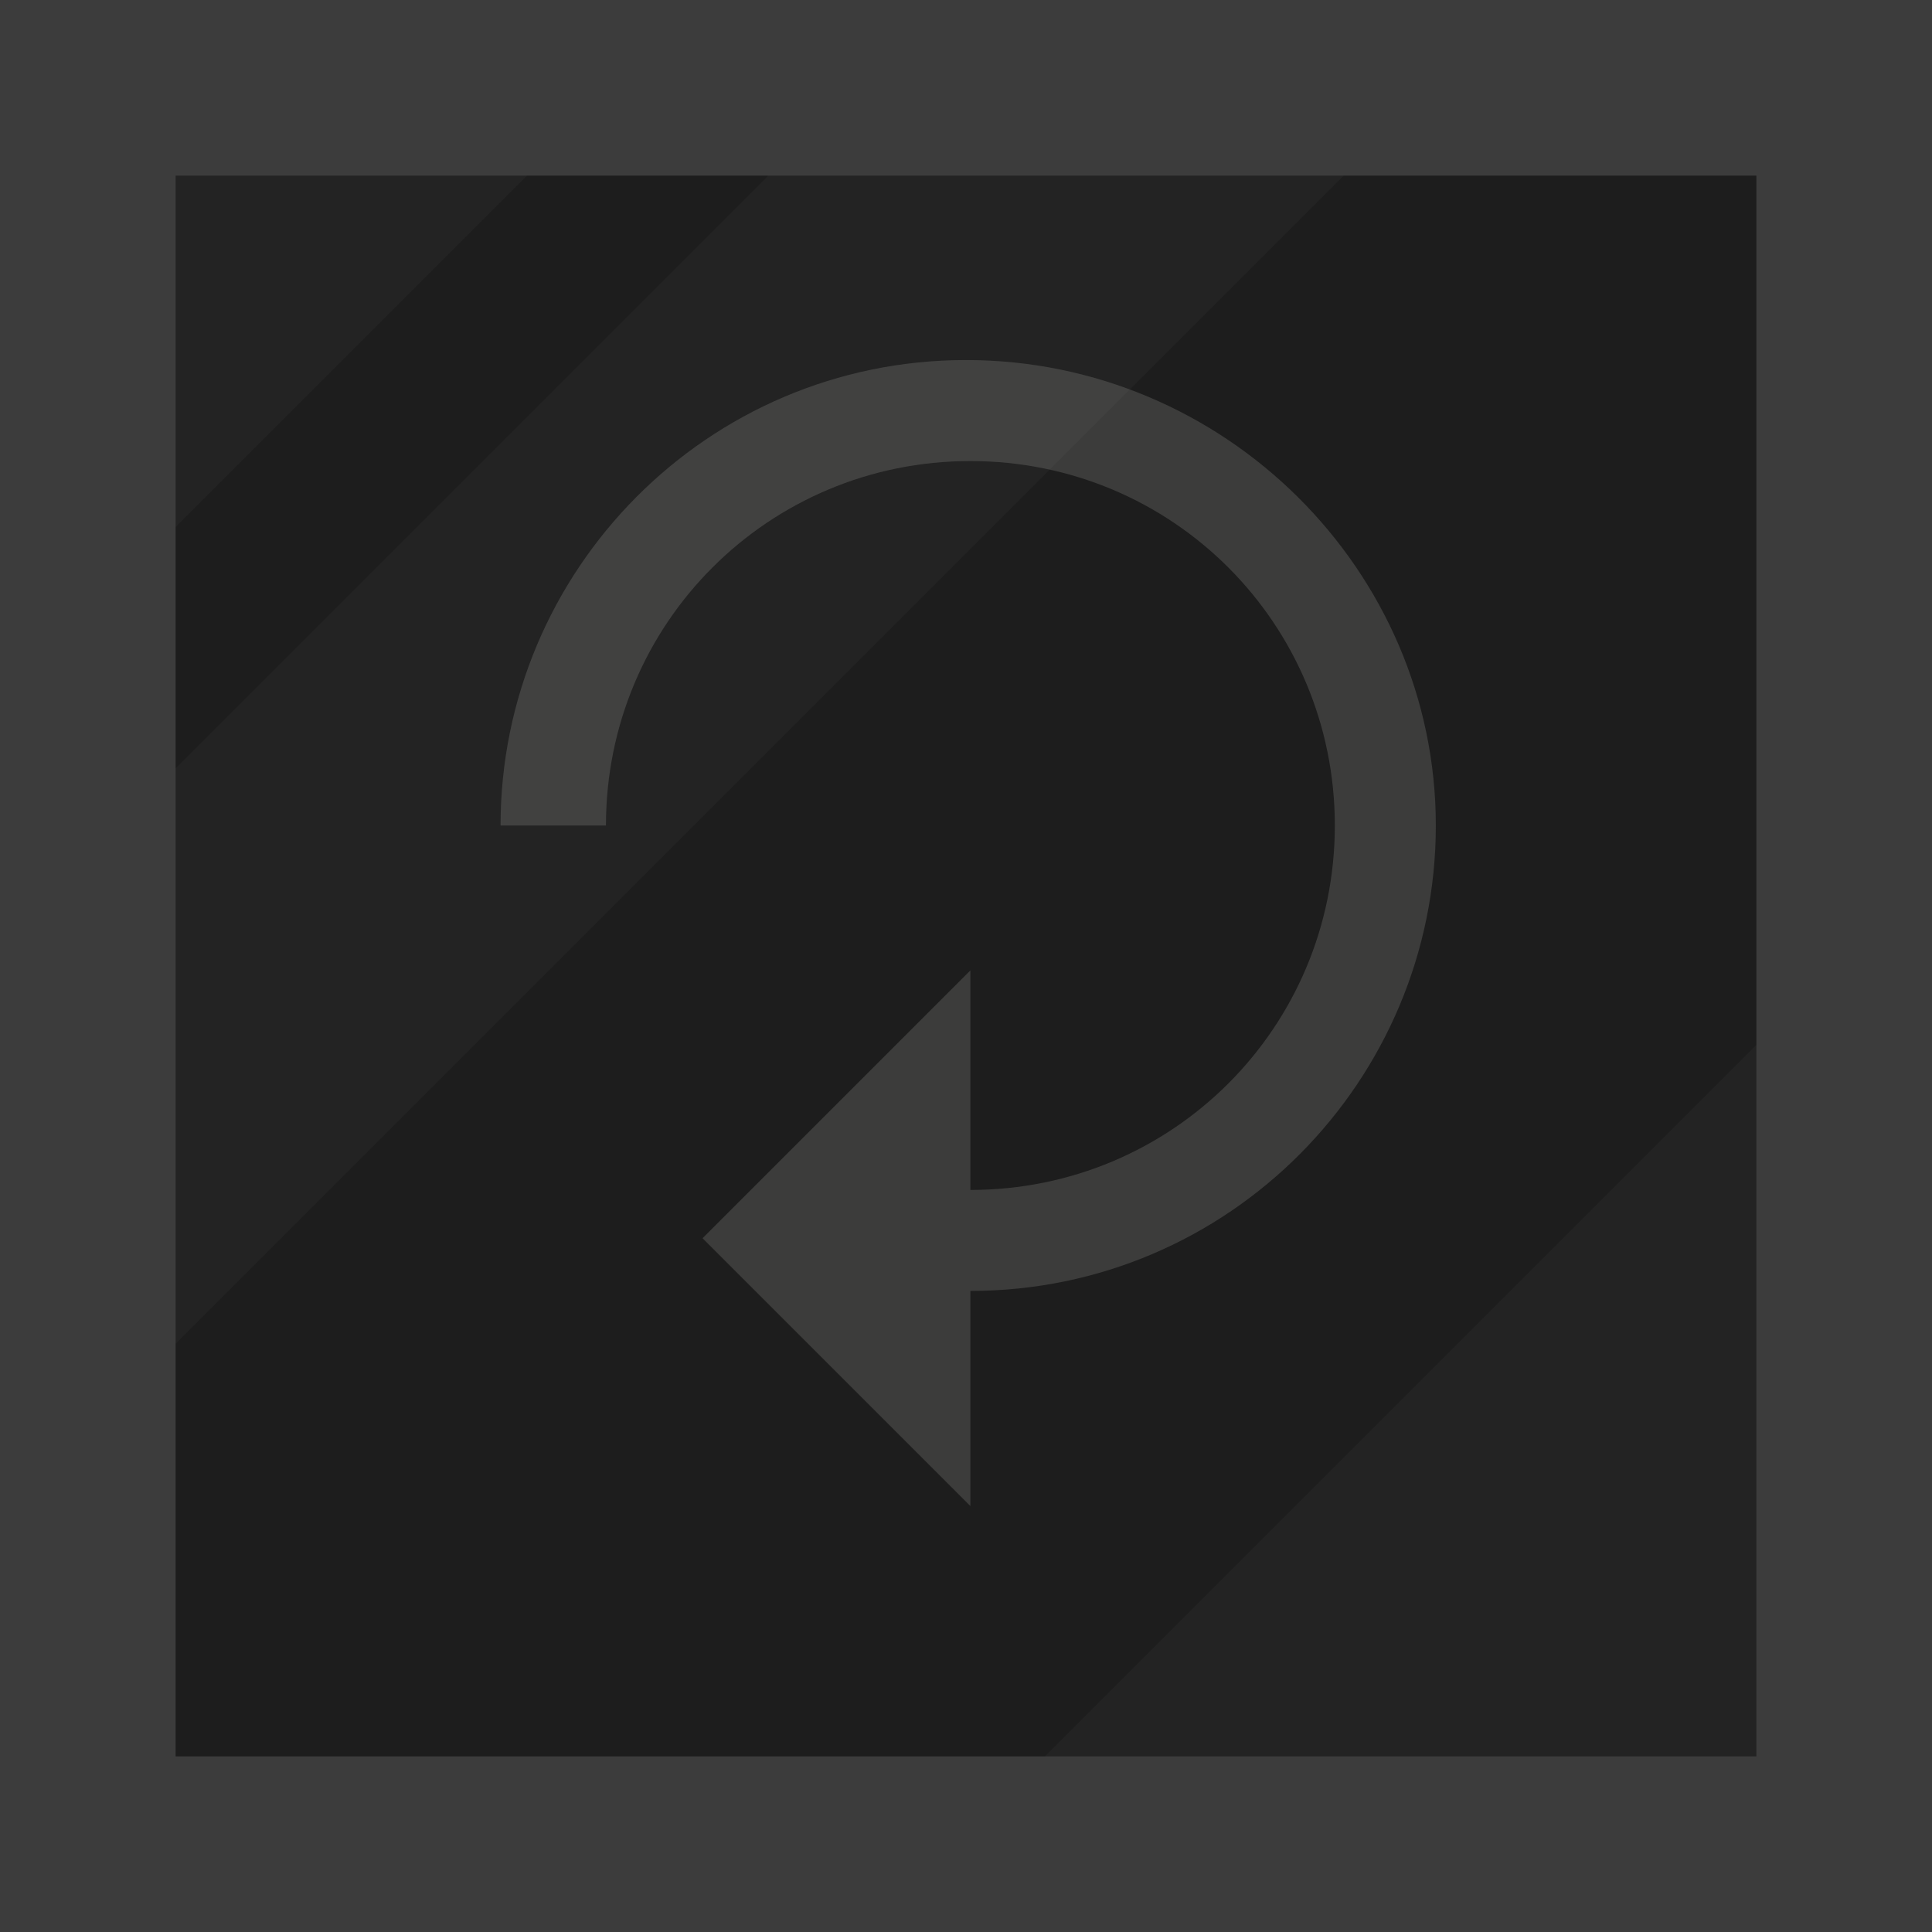 <?xml version="1.0" encoding="utf-8"?>
<!-- Generator: Adobe Illustrator 21.1.0, SVG Export Plug-In . SVG Version: 6.00 Build 0)  -->
<svg version="1.1" id="bt-recommencer" xmlns="http://www.w3.org/2000/svg" xmlns:xlink="http://www.w3.org/1999/xlink" x="0px"
	 y="0px" viewBox="0 0 44 44" style="enable-background:new 0 0 44 44;" xml:space="preserve">
<rect x="0" y="0" width="44" height="44" fill="#808080" stroke="none"/>
<style type="text/css">
	.st0{fill:#3C3C3C;}
	.st1{fill:#1D1D1D;}
	.st2{fill:#3C3C3B;}
	.st3{opacity:3.000000e-02;fill:#FFFFFF;}
</style>
<g id="bt-recommencer_1_">
	<path id="fond1" class="st0" d="M44,0h-4H4H0v4v36v4h4h36h4v-4V4V0L44,0z"/>
	<rect id="fond2" x="4" y="4" class="st1" width="36" height="36"/>
	<path id="flèche" class="st2" d="M22,8.2c-5.9,0-10.6,4.8-10.6,10.6h2.4c0-4.6,3.7-8.3,8.3-8.3s8.3,3.7,8.3,8.3s-3.7,8.3-8.3,8.3
		v-5l-6.1,6.1l6.1,6.1v-4.9c5.9,0,10.6-4.8,10.6-10.6S27.9,8.2,22,8.2z"/>
	<g id="reflets">
		<polygon class="st3" points="4,30.6 30.6,4 17.5,4 4,17.5 		"/>
		<polygon class="st3" points="12,4 4,4 4,12 		"/>
		<polygon class="st3" points="40,40 40,23.8 23.8,40 		"/>
	</g>
</g>
</svg>

